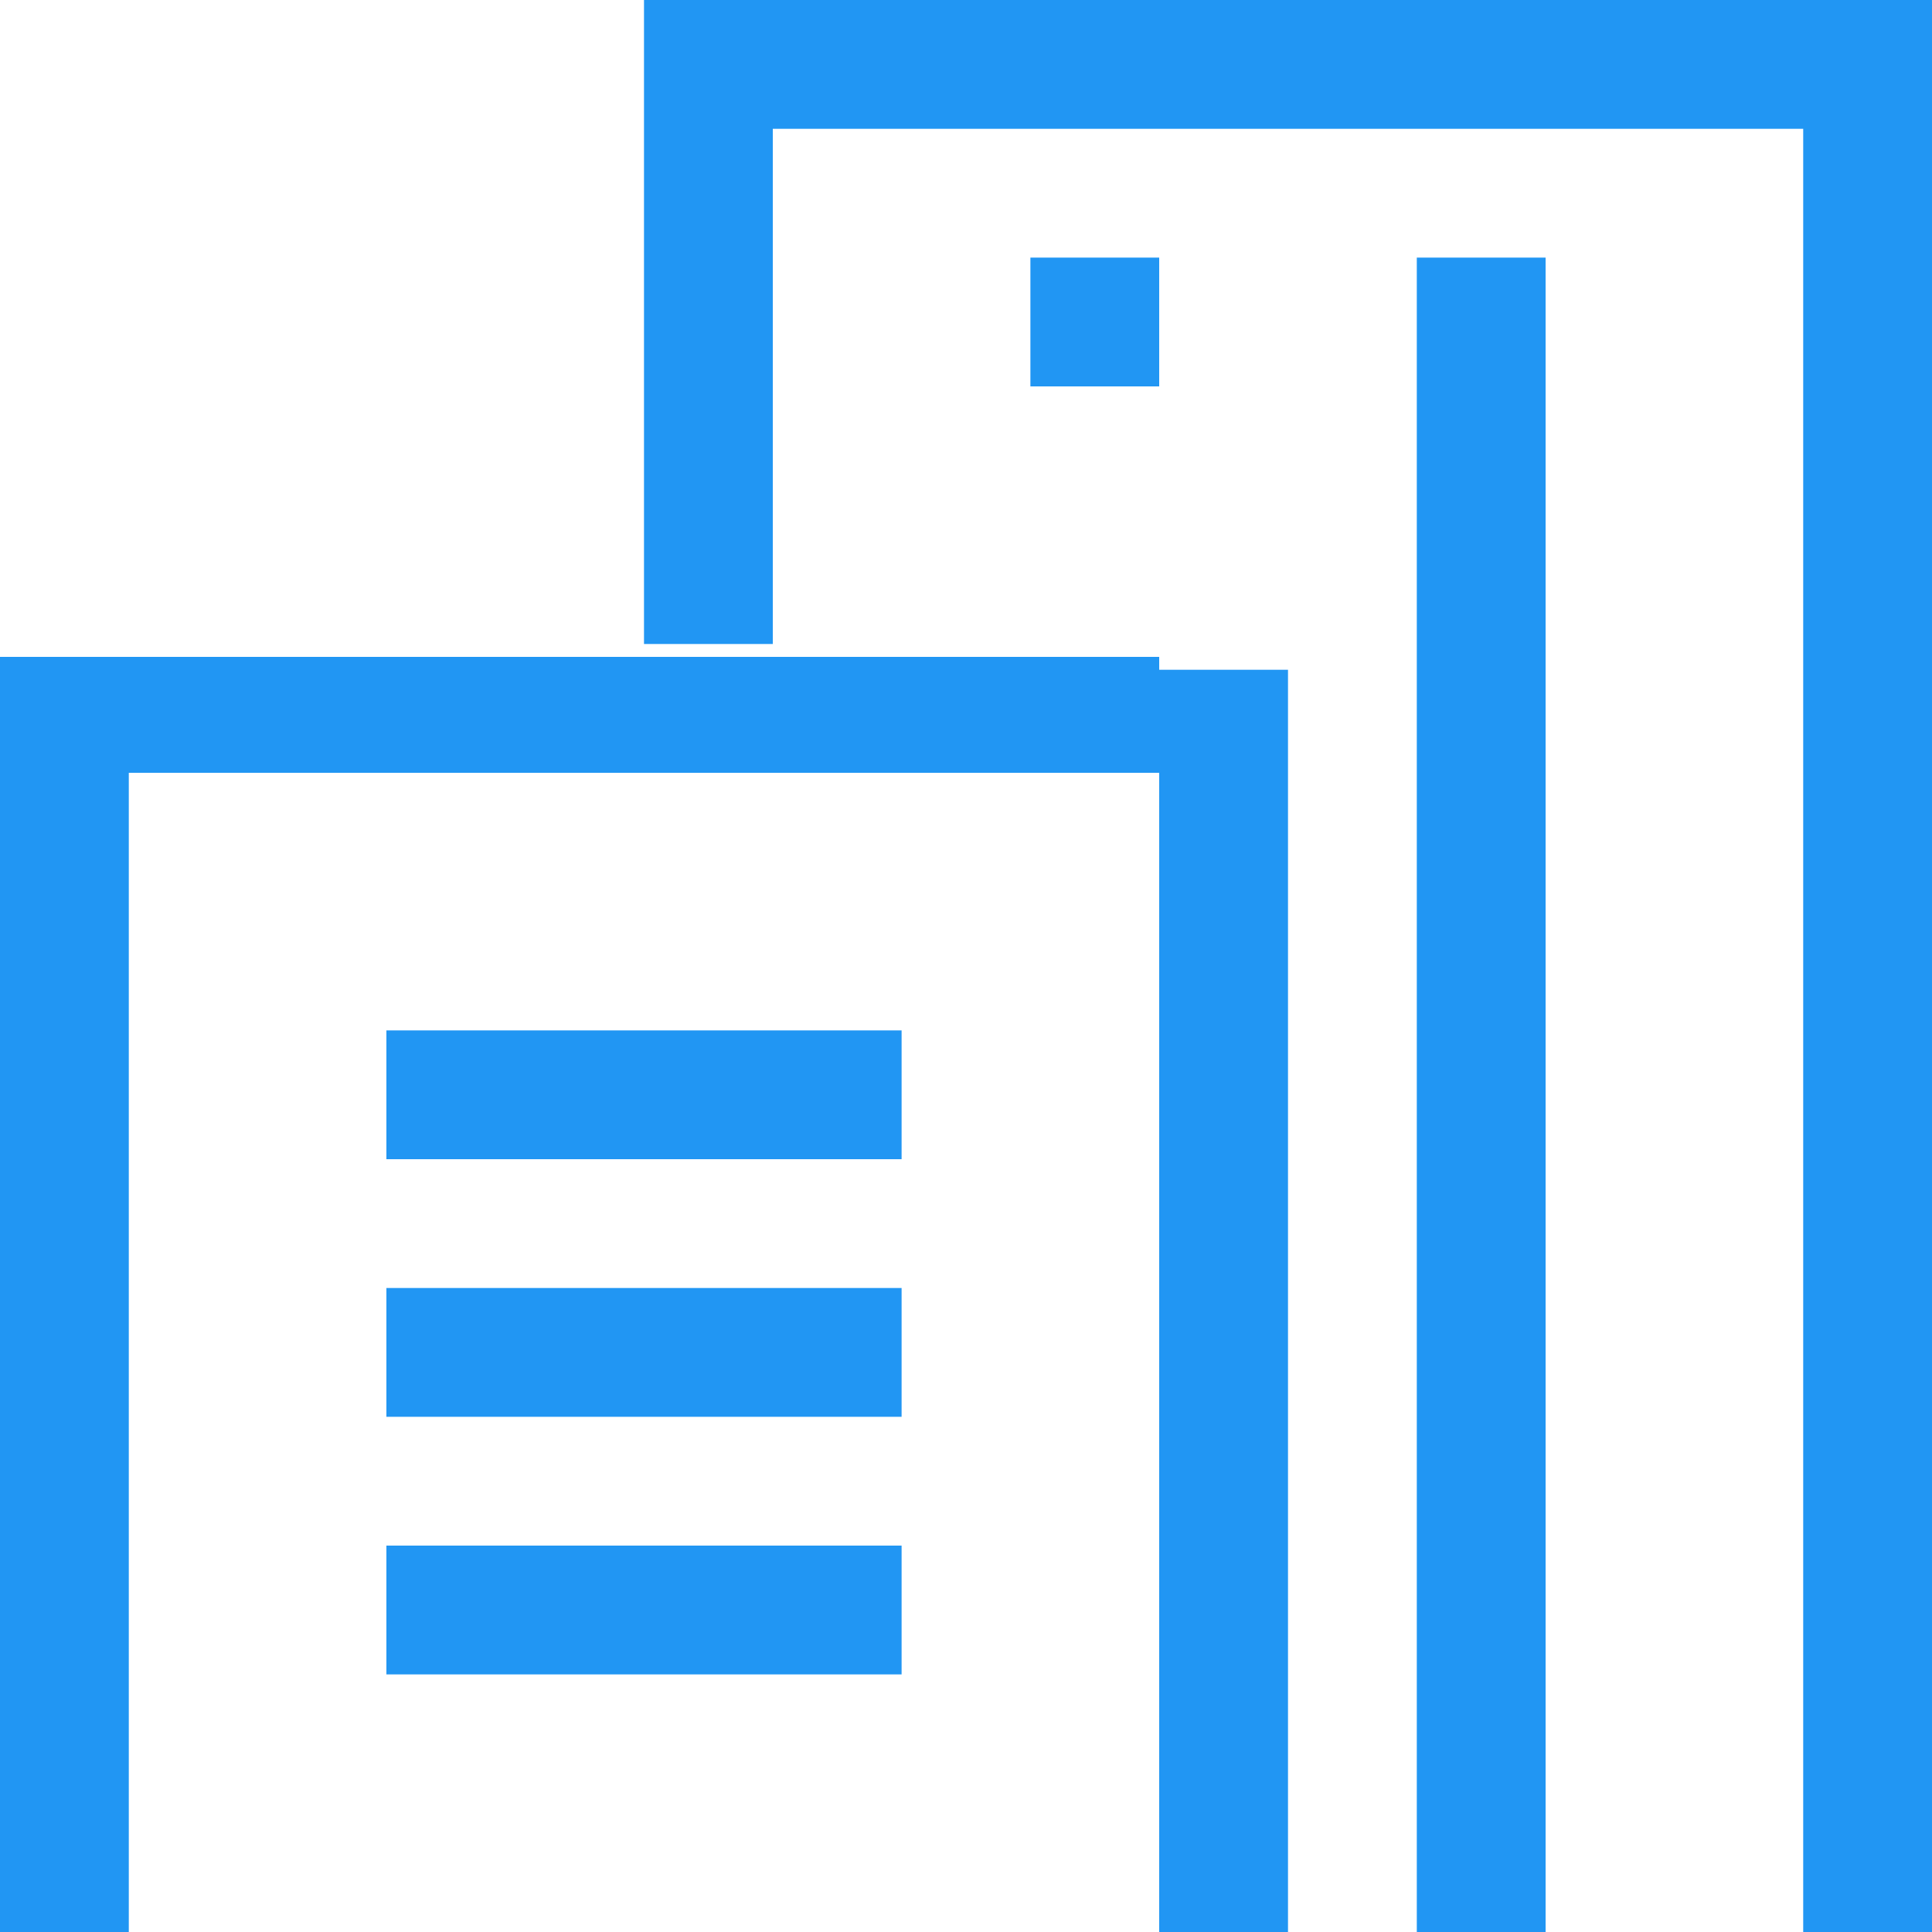 <svg xmlns="http://www.w3.org/2000/svg" viewBox="0 0 15 15"><g fill="#2196F3"><path d="M3 8h4v1H3zm0 2h4v1H3zm0 2h4v1H3zm8-10h1v13h-1zM8 2h1v1H8zM0 5.2h1V15H0zM5 0h1v5H5zm9 0h1v15h-1zM9 5.2h1V15H9z"/><path d="M0 5.1h9V6H0zM5.5 0H15v1H5.5z"/></g></svg>